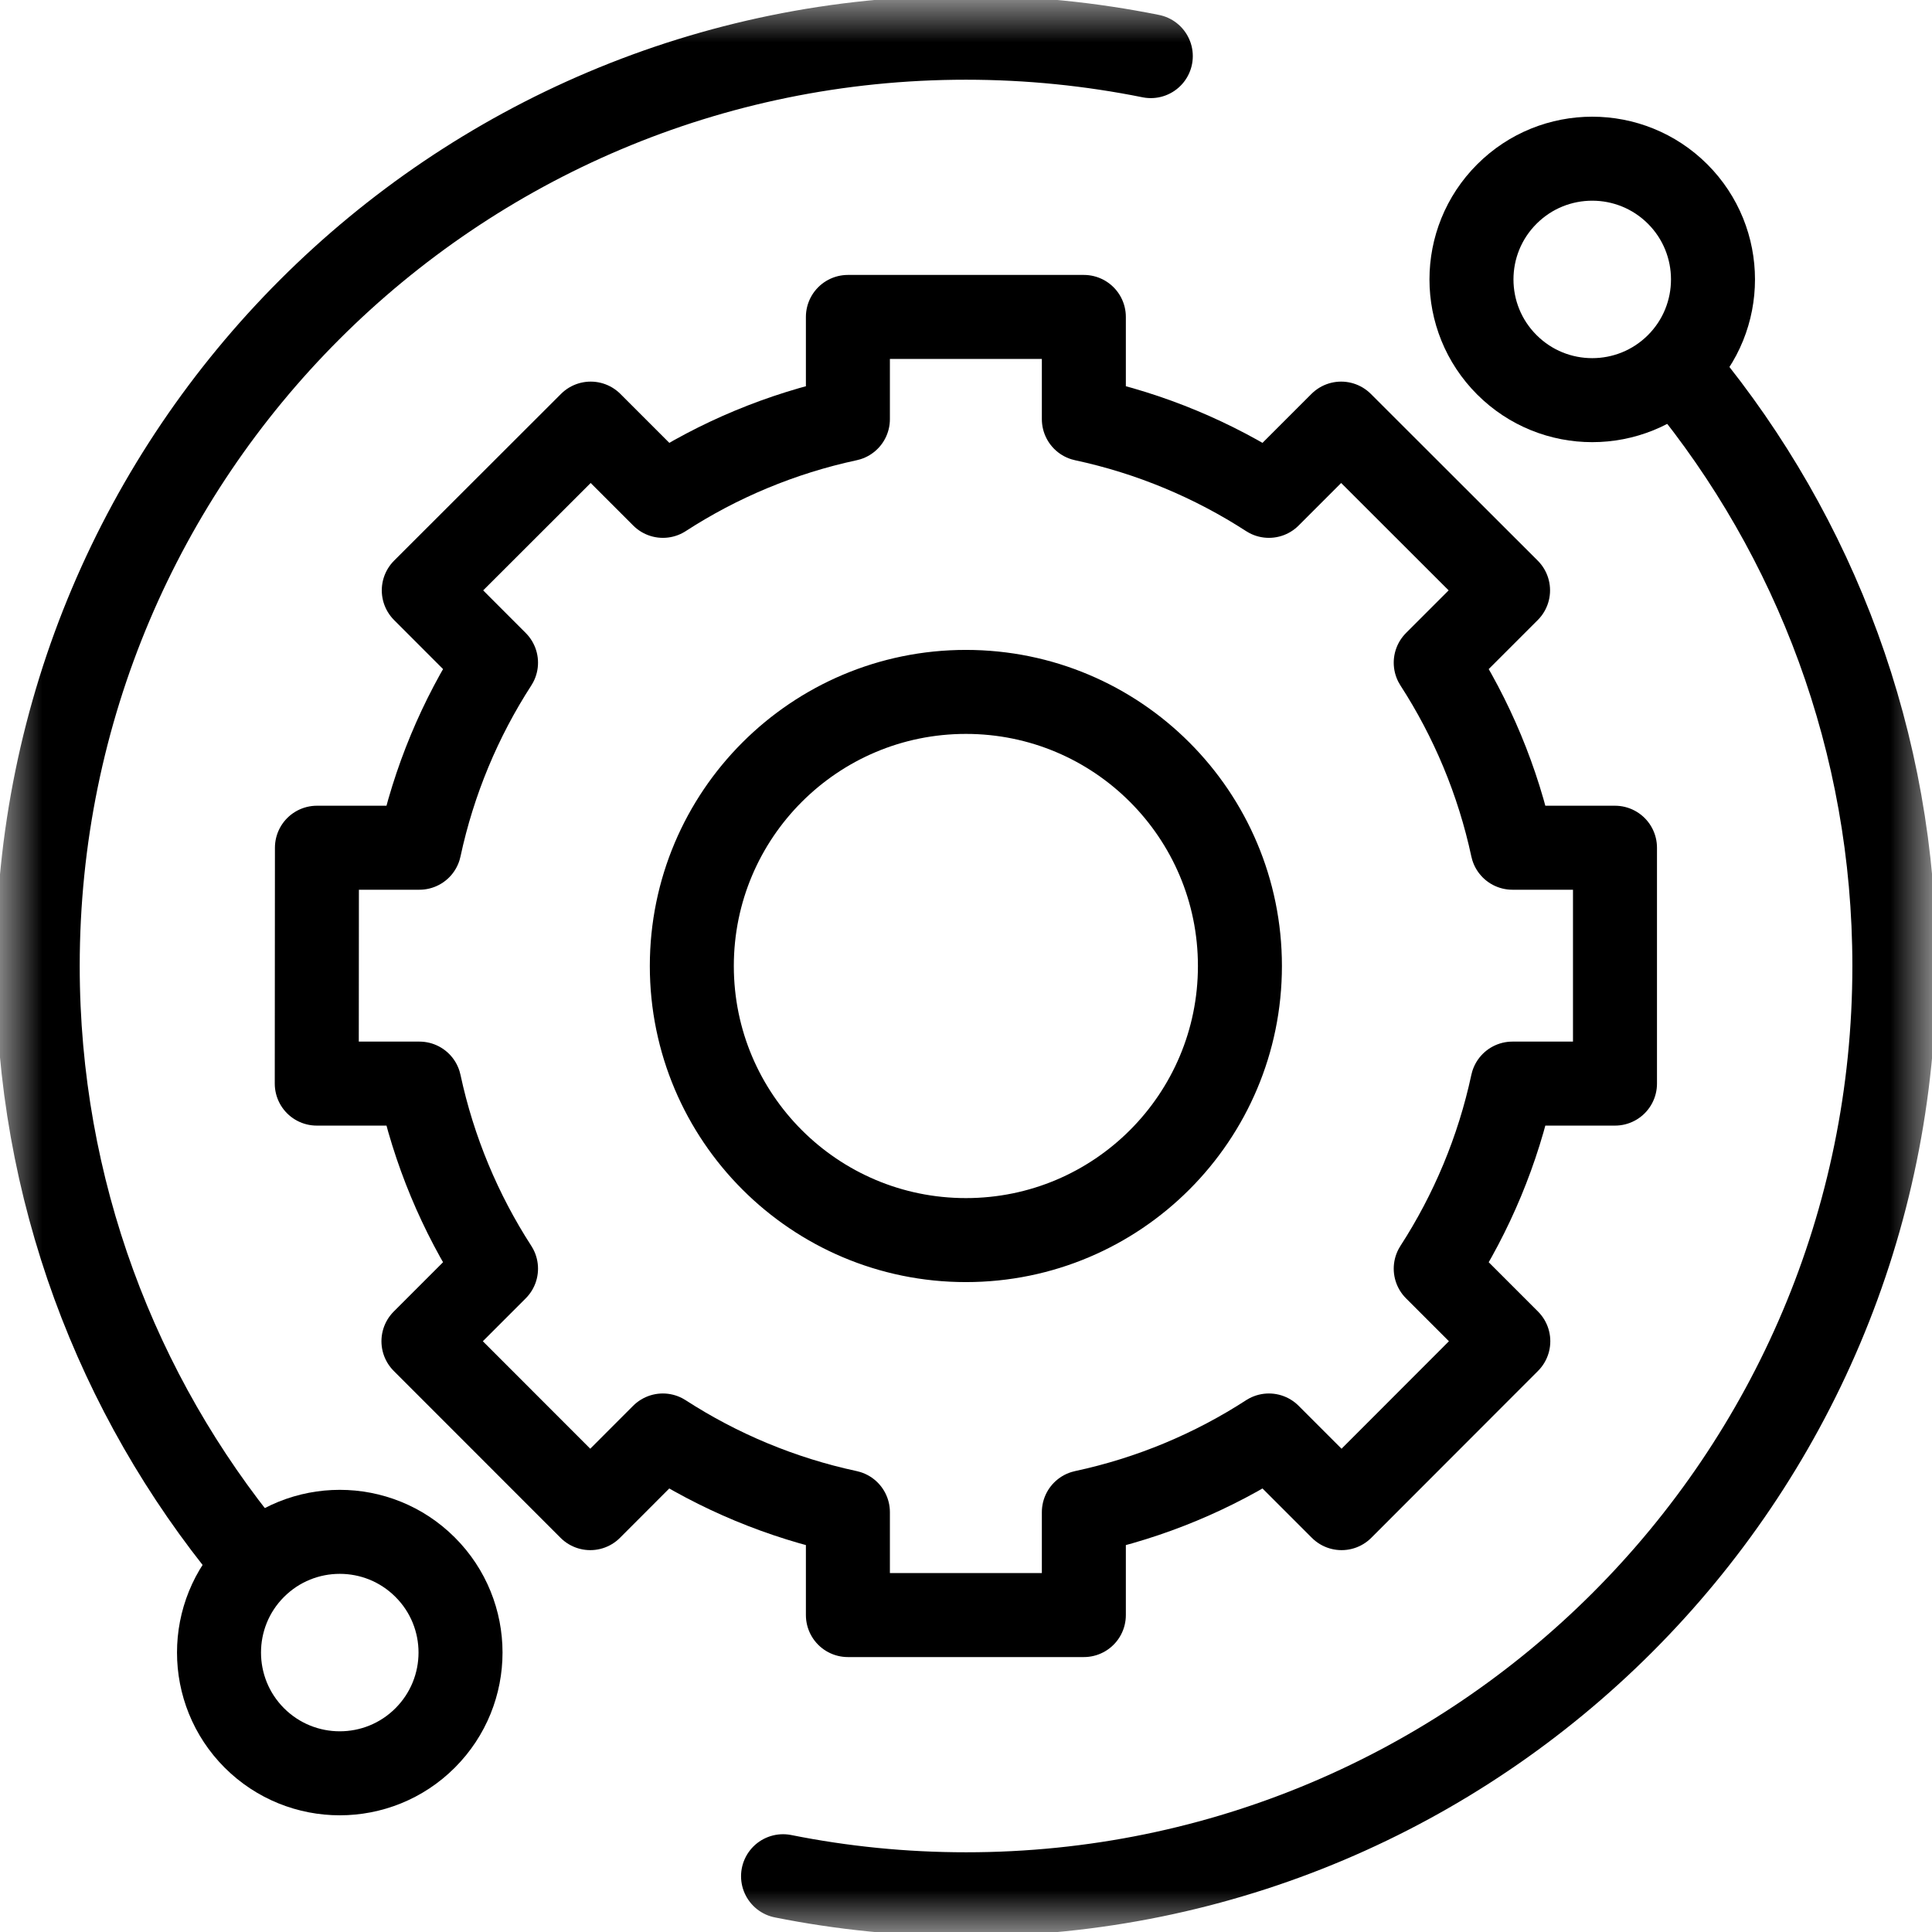 <svg width="23" height="23" viewBox="0 0 23 23" fill="none" xmlns="http://www.w3.org/2000/svg">
<mask id="mask0_802_2912" style="mask-type:luminance" maskUnits="userSpaceOnUse" x="0" y="0" width="23" height="23">
<path d="M0 0H23V23H0V0Z" fill="white"/>
</mask>
<g mask="url(#mask0_802_2912)">
<path d="M19.972 4.343C19.41 4.904 18.5 4.904 17.939 4.343C17.377 3.782 17.377 2.871 17.939 2.31C18.5 1.749 19.41 1.749 19.972 2.31C20.533 2.871 20.533 3.782 19.972 4.343Z" stroke="black" stroke-miterlimit="10" stroke-linecap="round" stroke-linejoin="round"/>
<path d="M5.061 20.69C4.5 21.251 3.59 21.251 3.028 20.69C2.467 20.128 2.467 19.218 3.028 18.657C3.59 18.096 4.5 18.096 5.061 18.657C5.623 19.218 5.623 20.128 5.061 20.69Z" stroke="black" stroke-miterlimit="10" stroke-linecap="round" stroke-linejoin="round"/>
<path d="M9.322 22.336C10.027 22.477 10.755 22.551 11.502 22.551C17.605 22.551 22.552 17.603 22.552 11.5C22.552 8.836 21.609 6.392 20.039 4.483" stroke="black" stroke-miterlimit="10" stroke-linecap="round" stroke-linejoin="round"/>
<path d="M13.7 0.668C12.989 0.525 12.253 0.449 11.5 0.449C5.397 0.449 0.449 5.397 0.449 11.5C0.449 14.164 1.392 16.608 2.962 18.517" stroke="black" stroke-miterlimit="10" stroke-linecap="round" stroke-linejoin="round"/>
<path d="M11.499 14.763C9.697 14.763 8.236 13.302 8.236 11.5C8.236 9.698 9.697 8.237 11.499 8.237C13.301 8.237 14.761 9.698 14.761 11.5C14.761 13.302 13.301 14.763 11.499 14.763ZM18.005 10.092C17.834 9.295 17.52 8.551 17.092 7.889L17.953 7.028L15.966 5.043L15.106 5.903C14.443 5.474 13.7 5.161 12.903 4.99V3.773H10.094V4.99C9.298 5.161 8.554 5.474 7.892 5.903L7.032 5.043L5.045 7.028L5.905 7.889C5.477 8.551 5.164 9.295 4.993 10.092H3.773L3.771 12.9H4.993C5.164 13.697 5.477 14.441 5.905 15.103L5.041 15.967L7.027 17.954L7.891 17.089C8.554 17.518 9.298 17.831 10.094 18.002V19.227H12.903V18.002C13.7 17.831 14.444 17.518 15.106 17.089L15.971 17.954L17.956 15.967L17.092 15.103C17.52 14.441 17.834 13.697 18.005 12.9H19.226V10.092H18.005Z" stroke="black" stroke-miterlimit="10" stroke-linecap="round" stroke-linejoin="round"/>
</g>
</svg>
